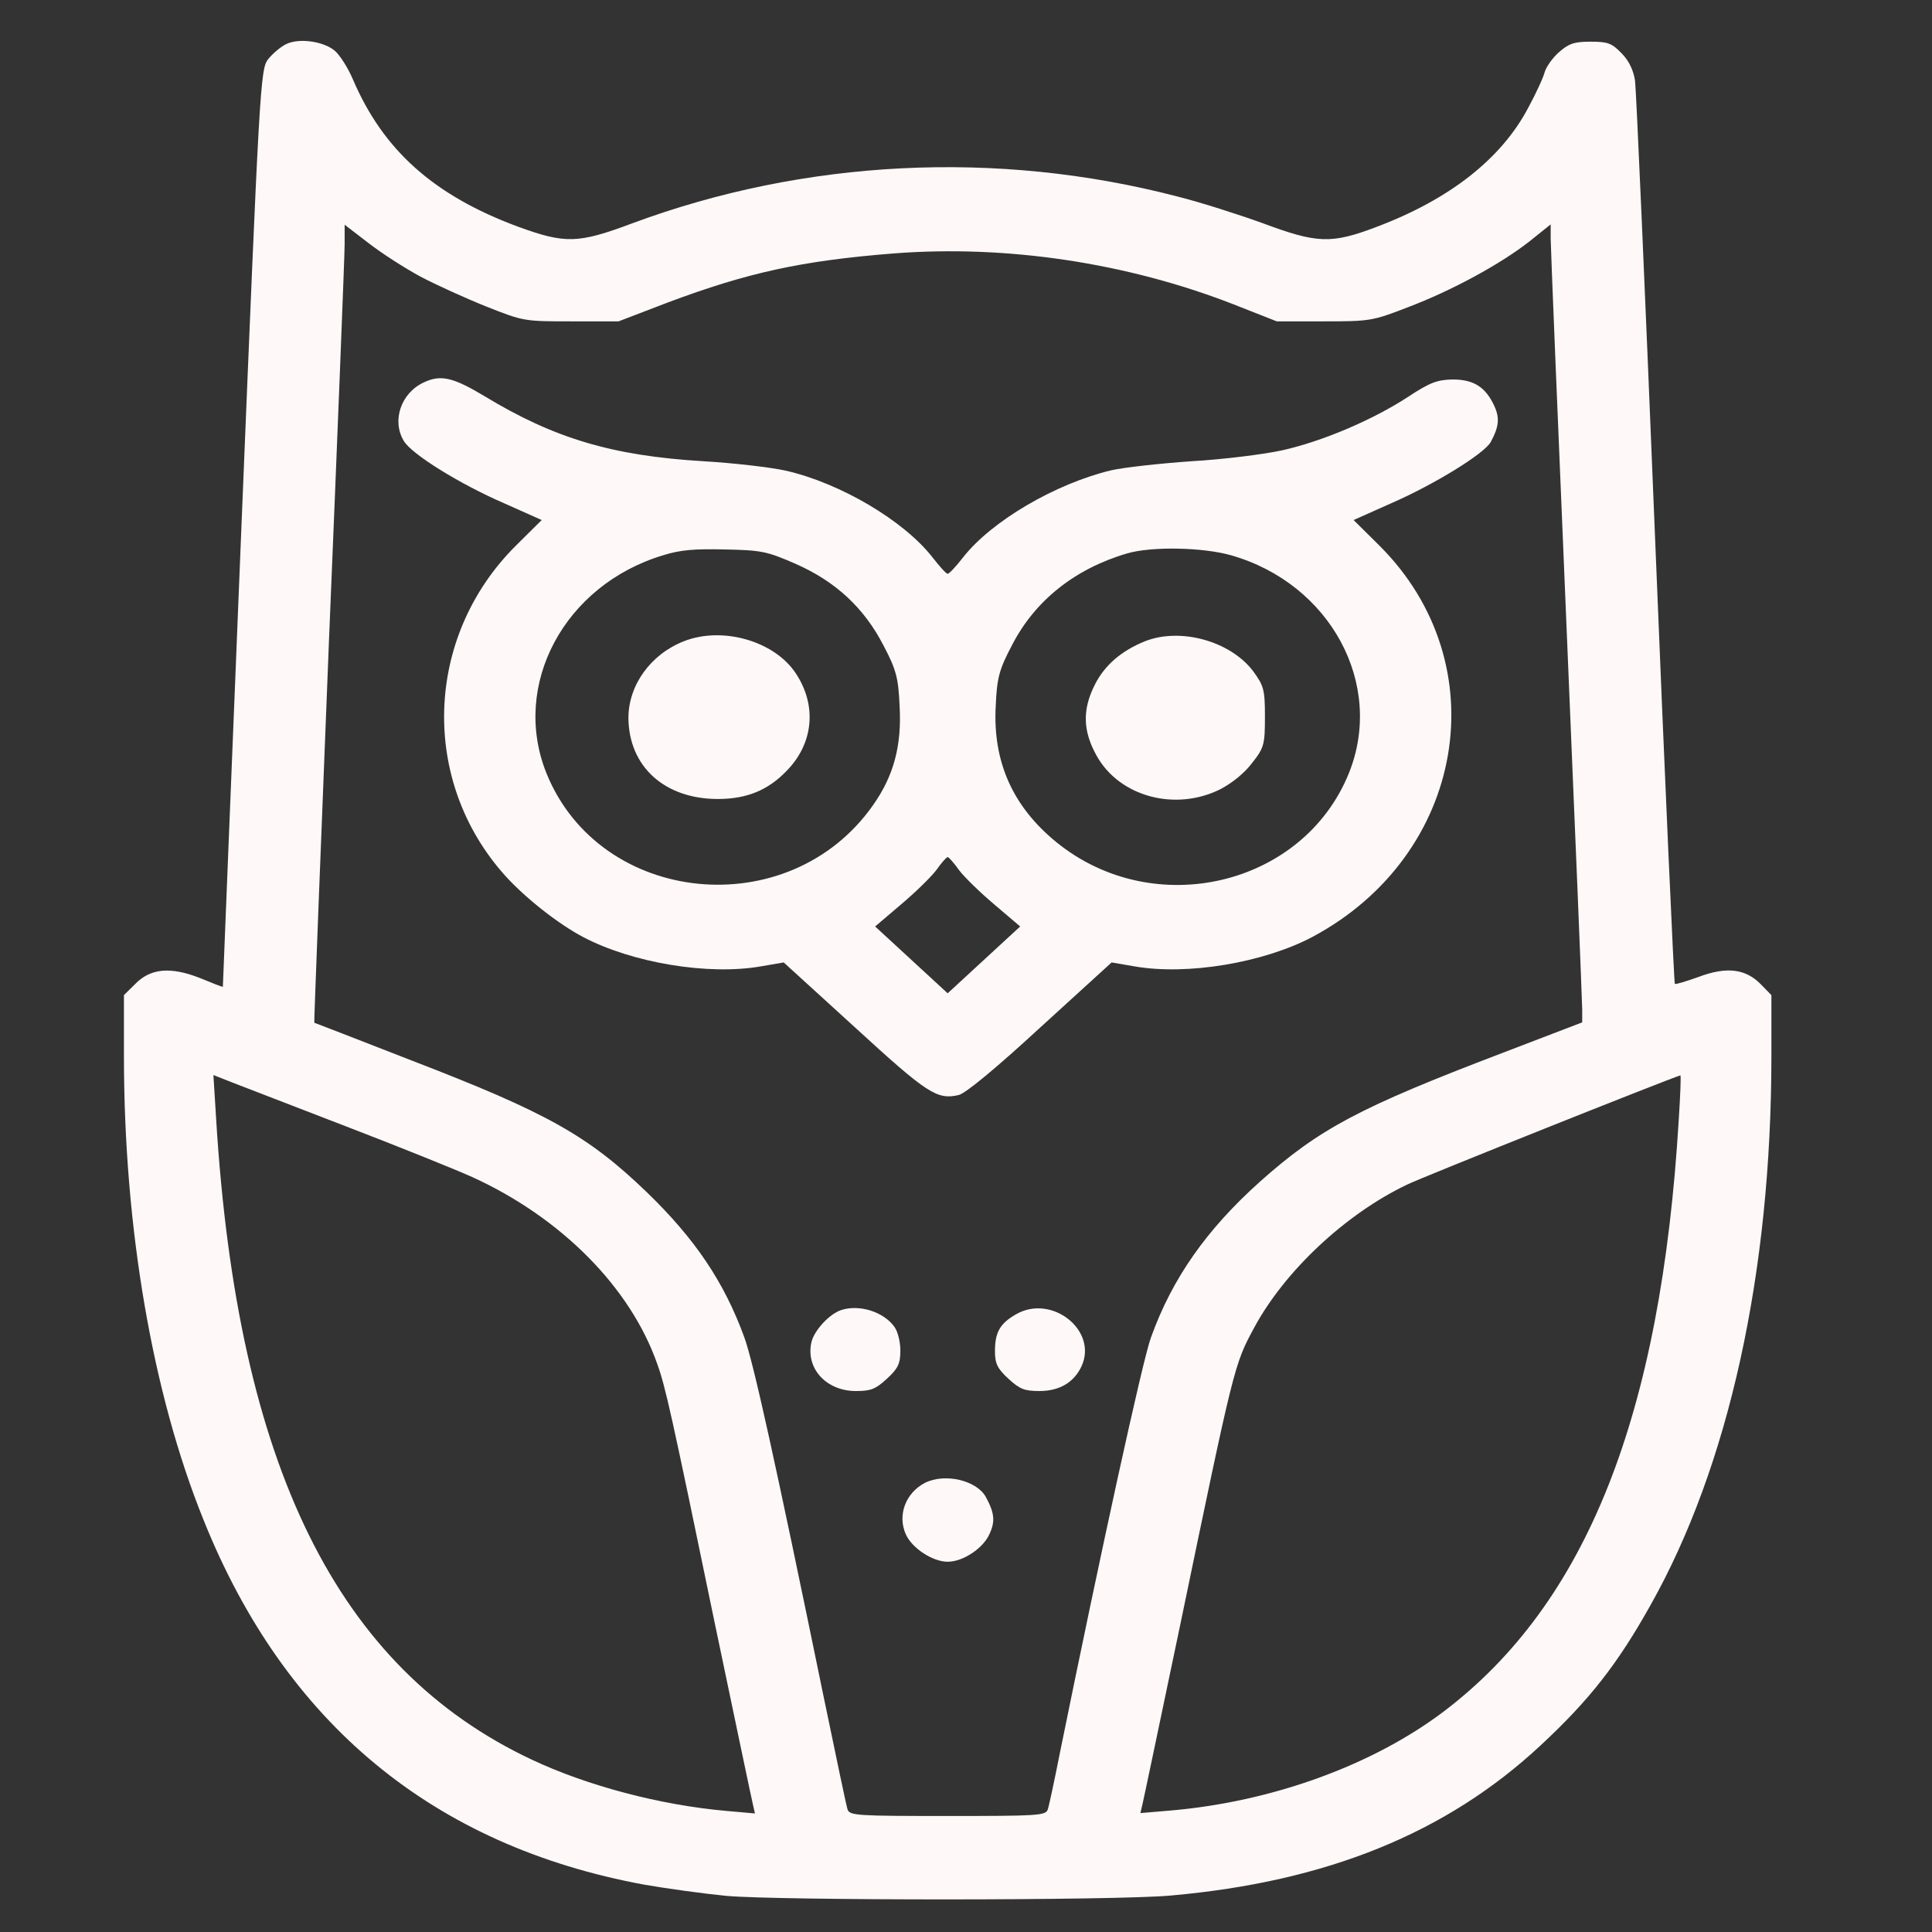 <svg viewBox="0 0 500 500" xmlns="http://www.w3.org/2000/svg"><rect x="0" y="0" width="500" height="500" fill="#333333" stroke="none"/><g fill="#fff8f8" transform="matrix(.102 0 0 -.094 -15.865 491.598)"><path d="m881 5108c-13-7-33-25-45-41-20-27-22-70-68-1290-26-694-47-1263-47-1264-1-1-27 10-58 24-75 32-126 27-165-17l-28-30v-168c0-472 72-928 202-1277 207-560 583-897 1118-1004 58-11 152-25 209-31 137-13 988-13 1127 1 396 38 700 172 939 414 122 123 194 222 278 385 199 383 307 916 307 1512v168l-27 30c-39 43-87 49-158 20-31-12-58-21-60-19-2 3-25 553-50 1224s-48 1239-51 1263c-4 28-15 54-34 75-25 28-35 32-79 32-41 0-55-5-80-29-16-15-32-40-36-54-3-14-22-59-42-99-68-140-199-252-385-328-114-47-150-46-288 10-61 24-159 58-218 74-457 129-945 102-1382-74-138-56-170-57-291-9-213 86-341 210-418 405-12 31-33 67-46 79-28 26-91 36-124 18zm340-639c40-23 115-60 168-83 95-41 97-41 216-41h120l125 52c202 82 339 115 573 135 285 24 590-25 862-140l110-47h120c116 0 123 1 213 39 112 46 235 119 308 181l54 47v-39c0-21 18-499 40-1063s40-1041 40-1060v-35l-202-84c-363-150-465-209-615-354-135-131-223-266-277-429-21-61-128-593-231-1143-14-77-28-148-31-157-5-17-26-18-254-18s-249 1-254 18c-3 9-30 150-61 312-125 660-178 919-201 988-51 152-125 271-247 399-150 157-255 220-597 363-135 57-246 104-247 104-1 1 16 472 37 1046 22 575 40 1069 40 1098v53l60-50c33-28 92-69 131-92zm-186-2341c132-55 276-118 319-139 226-112 401-304 469-514 21-63 36-136 147-719 50-259 93-482 96-495l5-24-73 7c-167 16-352 69-493 141-494 252-747 809-801 1763l-7 122 49-21c27-11 157-66 289-121zm3380 20c-45-816-234-1332-596-1630-180-148-436-249-694-273l-76-7 5 23c3 13 46 236 96 495 137 716 137 717 188 819 77 155 231 312 387 393 37 20 670 294 694 301 2 1 0-54-4-121z"/><path d="m1231 4177c-58-29-82-105-51-161 19-36 142-119 255-172l95-46-66-71c-232-251-243-648-26-909 51-61 134-132 197-168 124-71 317-106 450-81l59 11 181-179c183-182 208-200 263-186 17 4 95 74 207 186l181 179 59-11c133-25 326 10 450 81 389 225 472 751 171 1077l-66 71 95 46c110 52 237 137 253 169 21 42 23 66 9 99-22 52-52 73-106 73-39-1-57-8-113-48-89-63-216-122-319-147-46-11-149-25-229-30-80-6-172-17-205-25-142-37-304-140-376-240-18-25-35-45-39-45s-21 21-39 46c-73 101-234 204-372 238-37 9-131 21-210 26-230 15-378 63-554 179-80 52-111 60-154 38zm942-499c103-49 175-122 224-225 32-66 38-89 41-166 6-110-15-194-68-275-213-328-692-276-828 89-90 243 45 518 296 600 44 15 80 18 157 16 92-2 106-5 178-39zm1106 23c252-78 390-355 299-600-116-311-495-408-742-190-111 98-162 222-154 376 3 77 9 100 41 166 58 123 160 211 292 253 62 20 193 17 264-5zm-690-867c14-20 54-62 90-95l65-60-92-92-92-92-92 92-92 92 65 60c36 33 76 75 90 95 13 20 26 36 29 36s16-16 29-36z"/><path d="m1890 3464c-84-36-140-121-140-211 1-134 92-223 227-223 73 0 127 24 174 77 69 76 78 181 23 270s-187 129-284 87z"/><path d="m3060 3464c-59-26-101-65-126-118-33-70-31-129 4-197 58-113 200-154 314-92 30 17 62 45 81 73 30 41 32 51 32 127 0 74-3 85-30 125-58 83-185 121-275 82z"/><path d="m2290 1623c-31-11-70-58-76-90-14-72 39-133 113-133 38 0 50 5 79 34 28 28 34 41 34 78 0 24-7 54-16 66-28 41-89 61-134 45z"/><path d="m2733 1611c-40-25-53-49-53-101 0-34 6-48 34-76 29-29 41-34 79-34 51 0 88 24 107 69 41 99-77 199-167 142z"/><path d="m2502 1147c-49-28-70-89-48-142 16-38 68-75 106-75 39 0 90 37 106 76 15 35 13 58-9 102-23 46-104 67-155 39z"/></g></svg>
